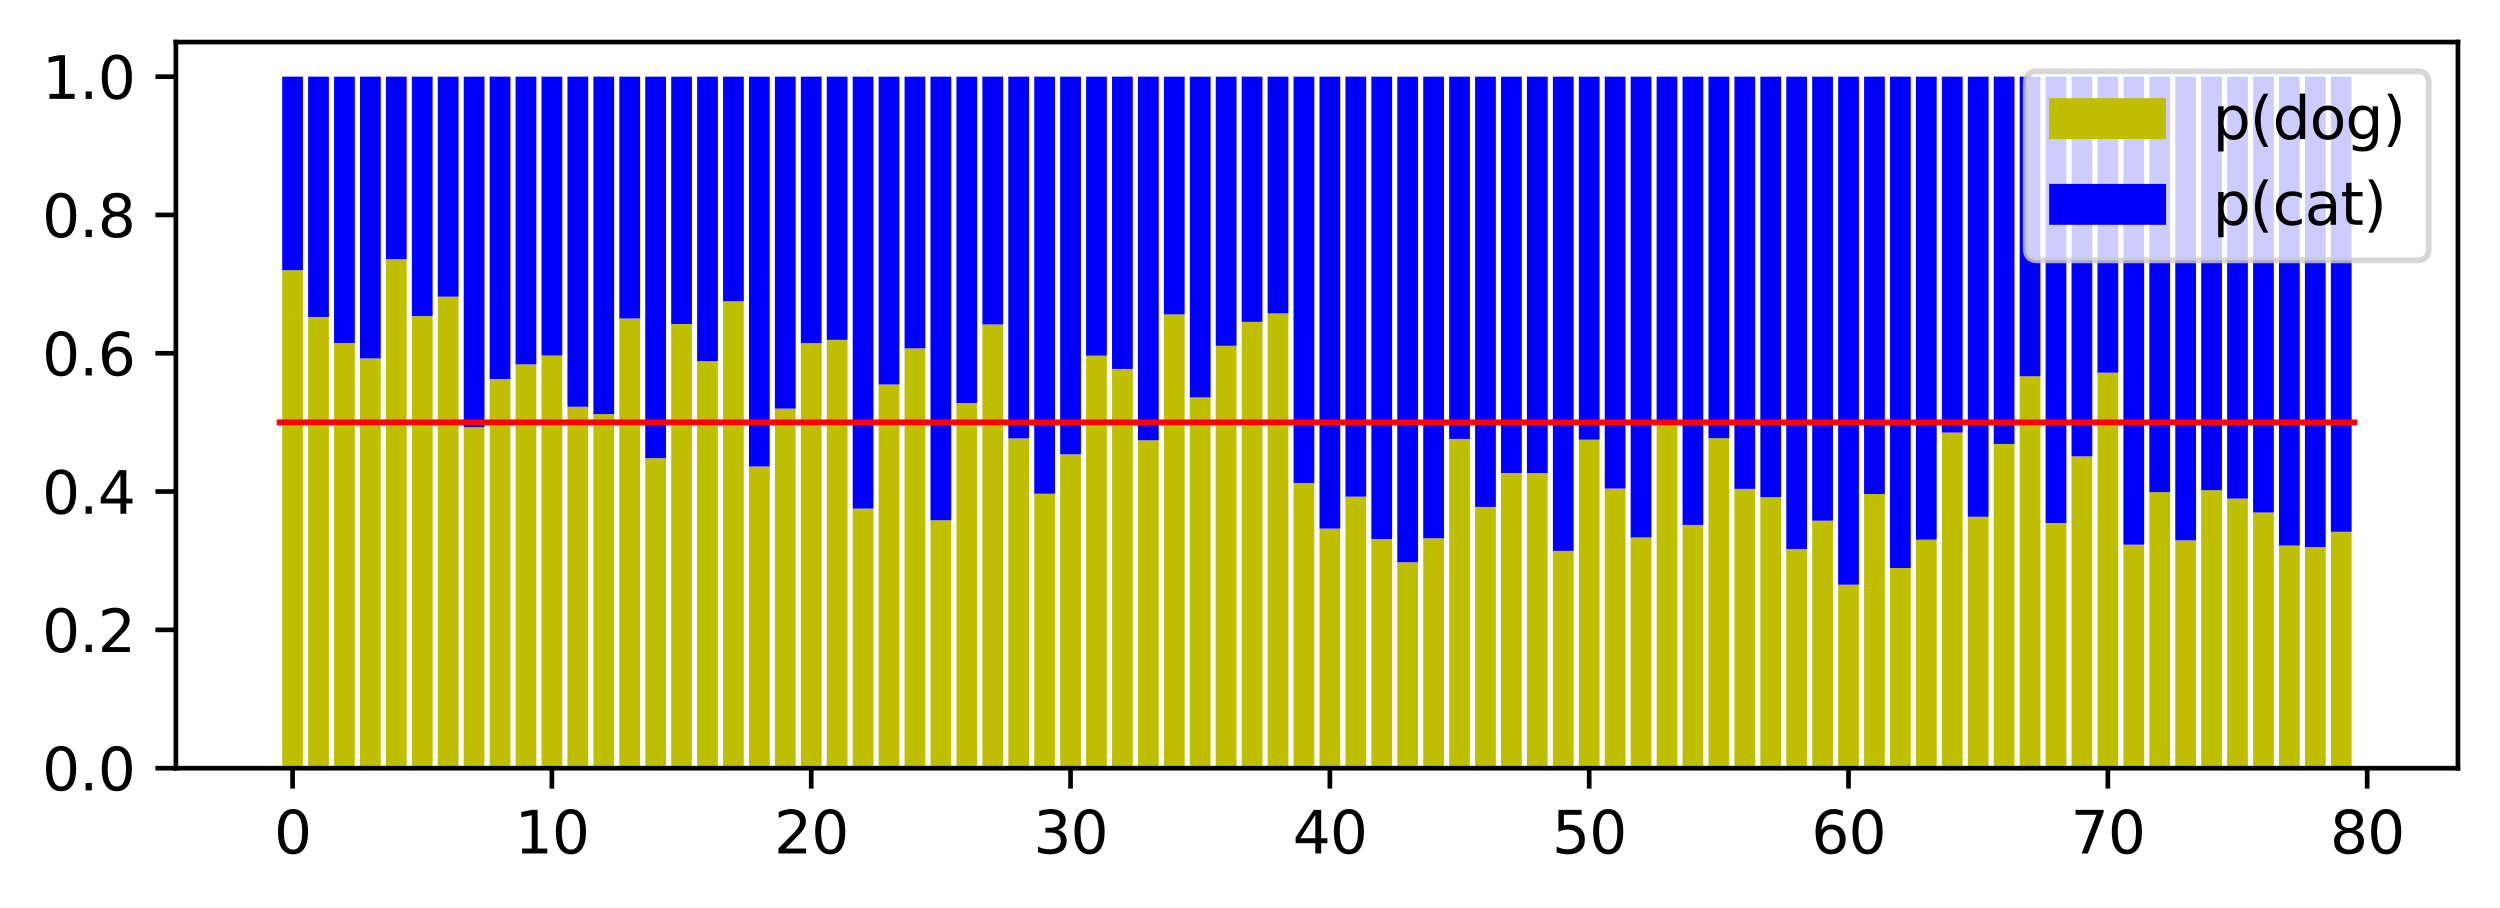 <?xml version="1.0" encoding="utf-8" standalone="no"?>
<!DOCTYPE svg PUBLIC "-//W3C//DTD SVG 1.1//EN"
  "http://www.w3.org/Graphics/SVG/1.1/DTD/svg11.dtd">
<svg xmlns:xlink="http://www.w3.org/1999/xlink" width="427.903pt" height="155.36pt" viewBox="0 0 427.903 155.36" xmlns="http://www.w3.org/2000/svg" version="1.1">
 <defs>
  <style type="text/css">*{stroke-linejoin: round; stroke-linecap: butt}</style>
 </defs>
 <g id="figure_1">
  <g id="patch_1">
   <path d="M 0 155.36 
L 427.903 155.36 
L 427.903 0 
L 0 0 
z
" style="fill: #ffffff"/>
  </g>
  <g id="axes_1">
   <g id="patch_2">
    <path d="M 30.103 131.482 
L 420.703 131.482 
L 420.703 7.2 
L 30.103 7.2 
z
" style="fill: #ffffff"/>
   </g>
   <g id="patch_3">
    <path d="M 48.302 131.482 
L 51.852 131.482 
L 51.852 46.25 
L 48.302 46.25 
z
" clip-path="url(#pb441f9b1dc)" style="fill: #bfbf00"/>
   </g>
   <g id="patch_4">
    <path d="M 52.74 131.482 
L 56.291 131.482 
L 56.291 54.266 
L 52.74 54.266 
z
" clip-path="url(#pb441f9b1dc)" style="fill: #bfbf00"/>
   </g>
   <g id="patch_5">
    <path d="M 57.179 131.482 
L 60.73 131.482 
L 60.73 58.71 
L 57.179 58.71 
z
" clip-path="url(#pb441f9b1dc)" style="fill: #bfbf00"/>
   </g>
   <g id="patch_6">
    <path d="M 61.617 131.482 
L 65.168 131.482 
L 65.168 61.344 
L 61.617 61.344 
z
" clip-path="url(#pb441f9b1dc)" style="fill: #bfbf00"/>
   </g>
   <g id="patch_7">
    <path d="M 66.056 131.482 
L 69.607 131.482 
L 69.607 44.367 
L 66.056 44.367 
z
" clip-path="url(#pb441f9b1dc)" style="fill: #bfbf00"/>
   </g>
   <g id="patch_8">
    <path d="M 70.495 131.482 
L 74.046 131.482 
L 74.046 54.105 
L 70.495 54.105 
z
" clip-path="url(#pb441f9b1dc)" style="fill: #bfbf00"/>
   </g>
   <g id="patch_9">
    <path d="M 74.933 131.482 
L 78.484 131.482 
L 78.484 50.777 
L 74.933 50.777 
z
" clip-path="url(#pb441f9b1dc)" style="fill: #bfbf00"/>
   </g>
   <g id="patch_10">
    <path d="M 79.372 131.482 
L 82.923 131.482 
L 82.923 73.121 
L 79.372 73.121 
z
" clip-path="url(#pb441f9b1dc)" style="fill: #bfbf00"/>
   </g>
   <g id="patch_11">
    <path d="M 83.811 131.482 
L 87.362 131.482 
L 87.362 64.879 
L 83.811 64.879 
z
" clip-path="url(#pb441f9b1dc)" style="fill: #bfbf00"/>
   </g>
   <g id="patch_12">
    <path d="M 88.249 131.482 
L 91.8 131.482 
L 91.8 62.363 
L 88.249 62.363 
z
" clip-path="url(#pb441f9b1dc)" style="fill: #bfbf00"/>
   </g>
   <g id="patch_13">
    <path d="M 92.688 131.482 
L 96.239 131.482 
L 96.239 60.86 
L 92.688 60.86 
z
" clip-path="url(#pb441f9b1dc)" style="fill: #bfbf00"/>
   </g>
   <g id="patch_14">
    <path d="M 97.127 131.482 
L 100.677 131.482 
L 100.677 69.623 
L 97.127 69.623 
z
" clip-path="url(#pb441f9b1dc)" style="fill: #bfbf00"/>
   </g>
   <g id="patch_15">
    <path d="M 101.565 131.482 
L 105.116 131.482 
L 105.116 70.883 
L 101.565 70.883 
z
" clip-path="url(#pb441f9b1dc)" style="fill: #bfbf00"/>
   </g>
   <g id="patch_16">
    <path d="M 106.004 131.482 
L 109.555 131.482 
L 109.555 54.512 
L 106.004 54.512 
z
" clip-path="url(#pb441f9b1dc)" style="fill: #bfbf00"/>
   </g>
   <g id="patch_17">
    <path d="M 110.442 131.482 
L 113.993 131.482 
L 113.993 78.419 
L 110.442 78.419 
z
" clip-path="url(#pb441f9b1dc)" style="fill: #bfbf00"/>
   </g>
   <g id="patch_18">
    <path d="M 114.881 131.482 
L 118.432 131.482 
L 118.432 55.464 
L 114.881 55.464 
z
" clip-path="url(#pb441f9b1dc)" style="fill: #bfbf00"/>
   </g>
   <g id="patch_19">
    <path d="M 119.32 131.482 
L 122.871 131.482 
L 122.871 61.823 
L 119.32 61.823 
z
" clip-path="url(#pb441f9b1dc)" style="fill: #bfbf00"/>
   </g>
   <g id="patch_20">
    <path d="M 123.758 131.482 
L 127.309 131.482 
L 127.309 51.566 
L 123.758 51.566 
z
" clip-path="url(#pb441f9b1dc)" style="fill: #bfbf00"/>
   </g>
   <g id="patch_21">
    <path d="M 128.197 131.482 
L 131.748 131.482 
L 131.748 79.849 
L 128.197 79.849 
z
" clip-path="url(#pb441f9b1dc)" style="fill: #bfbf00"/>
   </g>
   <g id="patch_22">
    <path d="M 132.636 131.482 
L 136.187 131.482 
L 136.187 69.933 
L 132.636 69.933 
z
" clip-path="url(#pb441f9b1dc)" style="fill: #bfbf00"/>
   </g>
   <g id="patch_23">
    <path d="M 137.074 131.482 
L 140.625 131.482 
L 140.625 58.739 
L 137.074 58.739 
z
" clip-path="url(#pb441f9b1dc)" style="fill: #bfbf00"/>
   </g>
   <g id="patch_24">
    <path d="M 141.513 131.482 
L 145.064 131.482 
L 145.064 58.168 
L 141.513 58.168 
z
" clip-path="url(#pb441f9b1dc)" style="fill: #bfbf00"/>
   </g>
   <g id="patch_25">
    <path d="M 145.952 131.482 
L 149.502 131.482 
L 149.502 87.049 
L 145.952 87.049 
z
" clip-path="url(#pb441f9b1dc)" style="fill: #bfbf00"/>
   </g>
   <g id="patch_26">
    <path d="M 150.39 131.482 
L 153.941 131.482 
L 153.941 65.811 
L 150.39 65.811 
z
" clip-path="url(#pb441f9b1dc)" style="fill: #bfbf00"/>
   </g>
   <g id="patch_27">
    <path d="M 154.829 131.482 
L 158.38 131.482 
L 158.38 59.624 
L 154.829 59.624 
z
" clip-path="url(#pb441f9b1dc)" style="fill: #bfbf00"/>
   </g>
   <g id="patch_28">
    <path d="M 159.267 131.482 
L 162.818 131.482 
L 162.818 89.045 
L 159.267 89.045 
z
" clip-path="url(#pb441f9b1dc)" style="fill: #bfbf00"/>
   </g>
   <g id="patch_29">
    <path d="M 163.706 131.482 
L 167.257 131.482 
L 167.257 68.98 
L 163.706 68.98 
z
" clip-path="url(#pb441f9b1dc)" style="fill: #bfbf00"/>
   </g>
   <g id="patch_30">
    <path d="M 168.145 131.482 
L 171.696 131.482 
L 171.696 55.537 
L 168.145 55.537 
z
" clip-path="url(#pb441f9b1dc)" style="fill: #bfbf00"/>
   </g>
   <g id="patch_31">
    <path d="M 172.583 131.482 
L 176.134 131.482 
L 176.134 75.033 
L 172.583 75.033 
z
" clip-path="url(#pb441f9b1dc)" style="fill: #bfbf00"/>
   </g>
   <g id="patch_32">
    <path d="M 177.022 131.482 
L 180.573 131.482 
L 180.573 84.506 
L 177.022 84.506 
z
" clip-path="url(#pb441f9b1dc)" style="fill: #bfbf00"/>
   </g>
   <g id="patch_33">
    <path d="M 181.461 131.482 
L 185.012 131.482 
L 185.012 77.761 
L 181.461 77.761 
z
" clip-path="url(#pb441f9b1dc)" style="fill: #bfbf00"/>
   </g>
   <g id="patch_34">
    <path d="M 185.899 131.482 
L 189.45 131.482 
L 189.45 60.881 
L 185.899 60.881 
z
" clip-path="url(#pb441f9b1dc)" style="fill: #bfbf00"/>
   </g>
   <g id="patch_35">
    <path d="M 190.338 131.482 
L 193.889 131.482 
L 193.889 63.146 
L 190.338 63.146 
z
" clip-path="url(#pb441f9b1dc)" style="fill: #bfbf00"/>
   </g>
   <g id="patch_36">
    <path d="M 194.777 131.482 
L 198.327 131.482 
L 198.327 75.356 
L 194.777 75.356 
z
" clip-path="url(#pb441f9b1dc)" style="fill: #bfbf00"/>
   </g>
   <g id="patch_37">
    <path d="M 199.215 131.482 
L 202.766 131.482 
L 202.766 53.813 
L 199.215 53.813 
z
" clip-path="url(#pb441f9b1dc)" style="fill: #bfbf00"/>
   </g>
   <g id="patch_38">
    <path d="M 203.654 131.482 
L 207.205 131.482 
L 207.205 68.031 
L 203.654 68.031 
z
" clip-path="url(#pb441f9b1dc)" style="fill: #bfbf00"/>
   </g>
   <g id="patch_39">
    <path d="M 208.092 131.482 
L 211.643 131.482 
L 211.643 59.188 
L 208.092 59.188 
z
" clip-path="url(#pb441f9b1dc)" style="fill: #bfbf00"/>
   </g>
   <g id="patch_40">
    <path d="M 212.531 131.482 
L 216.082 131.482 
L 216.082 55.087 
L 212.531 55.087 
z
" clip-path="url(#pb441f9b1dc)" style="fill: #bfbf00"/>
   </g>
   <g id="patch_41">
    <path d="M 216.97 131.482 
L 220.521 131.482 
L 220.521 53.644 
L 216.97 53.644 
z
" clip-path="url(#pb441f9b1dc)" style="fill: #bfbf00"/>
   </g>
   <g id="patch_42">
    <path d="M 221.408 131.482 
L 224.959 131.482 
L 224.959 82.669 
L 221.408 82.669 
z
" clip-path="url(#pb441f9b1dc)" style="fill: #bfbf00"/>
   </g>
   <g id="patch_43">
    <path d="M 225.847 131.482 
L 229.398 131.482 
L 229.398 90.478 
L 225.847 90.478 
z
" clip-path="url(#pb441f9b1dc)" style="fill: #bfbf00"/>
   </g>
   <g id="patch_44">
    <path d="M 230.286 131.482 
L 233.837 131.482 
L 233.837 85.006 
L 230.286 85.006 
z
" clip-path="url(#pb441f9b1dc)" style="fill: #bfbf00"/>
   </g>
   <g id="patch_45">
    <path d="M 234.724 131.482 
L 238.275 131.482 
L 238.275 92.266 
L 234.724 92.266 
z
" clip-path="url(#pb441f9b1dc)" style="fill: #bfbf00"/>
   </g>
   <g id="patch_46">
    <path d="M 239.163 131.482 
L 242.714 131.482 
L 242.714 96.241 
L 239.163 96.241 
z
" clip-path="url(#pb441f9b1dc)" style="fill: #bfbf00"/>
   </g>
   <g id="patch_47">
    <path d="M 243.602 131.482 
L 247.152 131.482 
L 247.152 92.132 
L 243.602 92.132 
z
" clip-path="url(#pb441f9b1dc)" style="fill: #bfbf00"/>
   </g>
   <g id="patch_48">
    <path d="M 248.04 131.482 
L 251.591 131.482 
L 251.591 75.127 
L 248.04 75.127 
z
" clip-path="url(#pb441f9b1dc)" style="fill: #bfbf00"/>
   </g>
   <g id="patch_49">
    <path d="M 252.479 131.482 
L 256.03 131.482 
L 256.03 86.767 
L 252.479 86.767 
z
" clip-path="url(#pb441f9b1dc)" style="fill: #bfbf00"/>
   </g>
   <g id="patch_50">
    <path d="M 256.917 131.482 
L 260.468 131.482 
L 260.468 80.96 
L 256.917 80.96 
z
" clip-path="url(#pb441f9b1dc)" style="fill: #bfbf00"/>
   </g>
   <g id="patch_51">
    <path d="M 261.356 131.482 
L 264.907 131.482 
L 264.907 80.98 
L 261.356 80.98 
z
" clip-path="url(#pb441f9b1dc)" style="fill: #bfbf00"/>
   </g>
   <g id="patch_52">
    <path d="M 265.795 131.482 
L 269.346 131.482 
L 269.346 94.289 
L 265.795 94.289 
z
" clip-path="url(#pb441f9b1dc)" style="fill: #bfbf00"/>
   </g>
   <g id="patch_53">
    <path d="M 270.233 131.482 
L 273.784 131.482 
L 273.784 75.256 
L 270.233 75.256 
z
" clip-path="url(#pb441f9b1dc)" style="fill: #bfbf00"/>
   </g>
   <g id="patch_54">
    <path d="M 274.672 131.482 
L 278.223 131.482 
L 278.223 83.618 
L 274.672 83.618 
z
" clip-path="url(#pb441f9b1dc)" style="fill: #bfbf00"/>
   </g>
   <g id="patch_55">
    <path d="M 279.111 131.482 
L 282.662 131.482 
L 282.662 91.993 
L 279.111 91.993 
z
" clip-path="url(#pb441f9b1dc)" style="fill: #bfbf00"/>
   </g>
   <g id="patch_56">
    <path d="M 283.549 131.482 
L 287.1 131.482 
L 287.1 72.096 
L 283.549 72.096 
z
" clip-path="url(#pb441f9b1dc)" style="fill: #bfbf00"/>
   </g>
   <g id="patch_57">
    <path d="M 287.988 131.482 
L 291.539 131.482 
L 291.539 89.848 
L 287.988 89.848 
z
" clip-path="url(#pb441f9b1dc)" style="fill: #bfbf00"/>
   </g>
   <g id="patch_58">
    <path d="M 292.427 131.482 
L 295.977 131.482 
L 295.977 74.994 
L 292.427 74.994 
z
" clip-path="url(#pb441f9b1dc)" style="fill: #bfbf00"/>
   </g>
   <g id="patch_59">
    <path d="M 296.865 131.482 
L 300.416 131.482 
L 300.416 83.676 
L 296.865 83.676 
z
" clip-path="url(#pb441f9b1dc)" style="fill: #bfbf00"/>
   </g>
   <g id="patch_60">
    <path d="M 301.304 131.482 
L 304.855 131.482 
L 304.855 85.104 
L 301.304 85.104 
z
" clip-path="url(#pb441f9b1dc)" style="fill: #bfbf00"/>
   </g>
   <g id="patch_61">
    <path d="M 305.742 131.482 
L 309.293 131.482 
L 309.293 93.986 
L 305.742 93.986 
z
" clip-path="url(#pb441f9b1dc)" style="fill: #bfbf00"/>
   </g>
   <g id="patch_62">
    <path d="M 310.181 131.482 
L 313.732 131.482 
L 313.732 89.122 
L 310.181 89.122 
z
" clip-path="url(#pb441f9b1dc)" style="fill: #bfbf00"/>
   </g>
   <g id="patch_63">
    <path d="M 314.62 131.482 
L 318.171 131.482 
L 318.171 100.074 
L 314.62 100.074 
z
" clip-path="url(#pb441f9b1dc)" style="fill: #bfbf00"/>
   </g>
   <g id="patch_64">
    <path d="M 319.058 131.482 
L 322.609 131.482 
L 322.609 84.556 
L 319.058 84.556 
z
" clip-path="url(#pb441f9b1dc)" style="fill: #bfbf00"/>
   </g>
   <g id="patch_65">
    <path d="M 323.497 131.482 
L 327.048 131.482 
L 327.048 97.223 
L 323.497 97.223 
z
" clip-path="url(#pb441f9b1dc)" style="fill: #bfbf00"/>
   </g>
   <g id="patch_66">
    <path d="M 327.936 131.482 
L 331.487 131.482 
L 331.487 92.378 
L 327.936 92.378 
z
" clip-path="url(#pb441f9b1dc)" style="fill: #bfbf00"/>
   </g>
   <g id="patch_67">
    <path d="M 332.374 131.482 
L 335.925 131.482 
L 335.925 74.035 
L 332.374 74.035 
z
" clip-path="url(#pb441f9b1dc)" style="fill: #bfbf00"/>
   </g>
   <g id="patch_68">
    <path d="M 336.813 131.482 
L 340.364 131.482 
L 340.364 88.451 
L 336.813 88.451 
z
" clip-path="url(#pb441f9b1dc)" style="fill: #bfbf00"/>
   </g>
   <g id="patch_69">
    <path d="M 341.252 131.482 
L 344.802 131.482 
L 344.802 75.985 
L 341.252 75.985 
z
" clip-path="url(#pb441f9b1dc)" style="fill: #bfbf00"/>
   </g>
   <g id="patch_70">
    <path d="M 345.69 131.482 
L 349.241 131.482 
L 349.241 64.41 
L 345.69 64.41 
z
" clip-path="url(#pb441f9b1dc)" style="fill: #bfbf00"/>
   </g>
   <g id="patch_71">
    <path d="M 350.129 131.482 
L 353.68 131.482 
L 353.68 89.517 
L 350.129 89.517 
z
" clip-path="url(#pb441f9b1dc)" style="fill: #bfbf00"/>
   </g>
   <g id="patch_72">
    <path d="M 354.567 131.482 
L 358.118 131.482 
L 358.118 78.118 
L 354.567 78.118 
z
" clip-path="url(#pb441f9b1dc)" style="fill: #bfbf00"/>
   </g>
   <g id="patch_73">
    <path d="M 359.006 131.482 
L 362.557 131.482 
L 362.557 63.789 
L 359.006 63.789 
z
" clip-path="url(#pb441f9b1dc)" style="fill: #bfbf00"/>
   </g>
   <g id="patch_74">
    <path d="M 363.445 131.482 
L 366.996 131.482 
L 366.996 93.225 
L 363.445 93.225 
z
" clip-path="url(#pb441f9b1dc)" style="fill: #bfbf00"/>
   </g>
   <g id="patch_75">
    <path d="M 367.883 131.482 
L 371.434 131.482 
L 371.434 84.246 
L 367.883 84.246 
z
" clip-path="url(#pb441f9b1dc)" style="fill: #bfbf00"/>
   </g>
   <g id="patch_76">
    <path d="M 372.322 131.482 
L 375.873 131.482 
L 375.873 92.486 
L 372.322 92.486 
z
" clip-path="url(#pb441f9b1dc)" style="fill: #bfbf00"/>
   </g>
   <g id="patch_77">
    <path d="M 376.761 131.482 
L 380.312 131.482 
L 380.312 83.897 
L 376.761 83.897 
z
" clip-path="url(#pb441f9b1dc)" style="fill: #bfbf00"/>
   </g>
   <g id="patch_78">
    <path d="M 381.199 131.482 
L 384.75 131.482 
L 384.75 85.339 
L 381.199 85.339 
z
" clip-path="url(#pb441f9b1dc)" style="fill: #bfbf00"/>
   </g>
   <g id="patch_79">
    <path d="M 385.638 131.482 
L 389.189 131.482 
L 389.189 87.716 
L 385.638 87.716 
z
" clip-path="url(#pb441f9b1dc)" style="fill: #bfbf00"/>
   </g>
   <g id="patch_80">
    <path d="M 390.077 131.482 
L 393.627 131.482 
L 393.627 93.386 
L 390.077 93.386 
z
" clip-path="url(#pb441f9b1dc)" style="fill: #bfbf00"/>
   </g>
   <g id="patch_81">
    <path d="M 394.515 131.482 
L 398.066 131.482 
L 398.066 93.643 
L 394.515 93.643 
z
" clip-path="url(#pb441f9b1dc)" style="fill: #bfbf00"/>
   </g>
   <g id="patch_82">
    <path d="M 398.954 131.482 
L 402.505 131.482 
L 402.505 91.016 
L 398.954 91.016 
z
" clip-path="url(#pb441f9b1dc)" style="fill: #bfbf00"/>
   </g>
   <g id="patch_83">
    <path d="M 48.302 46.25 
L 51.852 46.25 
L 51.852 13.118 
L 48.302 13.118 
z
" clip-path="url(#pb441f9b1dc)" style="fill: #0000ff"/>
   </g>
   <g id="patch_84">
    <path d="M 52.74 54.266 
L 56.291 54.266 
L 56.291 13.118 
L 52.74 13.118 
z
" clip-path="url(#pb441f9b1dc)" style="fill: #0000ff"/>
   </g>
   <g id="patch_85">
    <path d="M 57.179 58.71 
L 60.73 58.71 
L 60.73 13.118 
L 57.179 13.118 
z
" clip-path="url(#pb441f9b1dc)" style="fill: #0000ff"/>
   </g>
   <g id="patch_86">
    <path d="M 61.617 61.344 
L 65.168 61.344 
L 65.168 13.118 
L 61.617 13.118 
z
" clip-path="url(#pb441f9b1dc)" style="fill: #0000ff"/>
   </g>
   <g id="patch_87">
    <path d="M 66.056 44.367 
L 69.607 44.367 
L 69.607 13.118 
L 66.056 13.118 
z
" clip-path="url(#pb441f9b1dc)" style="fill: #0000ff"/>
   </g>
   <g id="patch_88">
    <path d="M 70.495 54.105 
L 74.046 54.105 
L 74.046 13.118 
L 70.495 13.118 
z
" clip-path="url(#pb441f9b1dc)" style="fill: #0000ff"/>
   </g>
   <g id="patch_89">
    <path d="M 74.933 50.777 
L 78.484 50.777 
L 78.484 13.118 
L 74.933 13.118 
z
" clip-path="url(#pb441f9b1dc)" style="fill: #0000ff"/>
   </g>
   <g id="patch_90">
    <path d="M 79.372 73.121 
L 82.923 73.121 
L 82.923 13.118 
L 79.372 13.118 
z
" clip-path="url(#pb441f9b1dc)" style="fill: #0000ff"/>
   </g>
   <g id="patch_91">
    <path d="M 83.811 64.879 
L 87.362 64.879 
L 87.362 13.118 
L 83.811 13.118 
z
" clip-path="url(#pb441f9b1dc)" style="fill: #0000ff"/>
   </g>
   <g id="patch_92">
    <path d="M 88.249 62.363 
L 91.8 62.363 
L 91.8 13.118 
L 88.249 13.118 
z
" clip-path="url(#pb441f9b1dc)" style="fill: #0000ff"/>
   </g>
   <g id="patch_93">
    <path d="M 92.688 60.86 
L 96.239 60.86 
L 96.239 13.118 
L 92.688 13.118 
z
" clip-path="url(#pb441f9b1dc)" style="fill: #0000ff"/>
   </g>
   <g id="patch_94">
    <path d="M 97.127 69.623 
L 100.677 69.623 
L 100.677 13.118 
L 97.127 13.118 
z
" clip-path="url(#pb441f9b1dc)" style="fill: #0000ff"/>
   </g>
   <g id="patch_95">
    <path d="M 101.565 70.883 
L 105.116 70.883 
L 105.116 13.118 
L 101.565 13.118 
z
" clip-path="url(#pb441f9b1dc)" style="fill: #0000ff"/>
   </g>
   <g id="patch_96">
    <path d="M 106.004 54.512 
L 109.555 54.512 
L 109.555 13.118 
L 106.004 13.118 
z
" clip-path="url(#pb441f9b1dc)" style="fill: #0000ff"/>
   </g>
   <g id="patch_97">
    <path d="M 110.442 78.419 
L 113.993 78.419 
L 113.993 13.118 
L 110.442 13.118 
z
" clip-path="url(#pb441f9b1dc)" style="fill: #0000ff"/>
   </g>
   <g id="patch_98">
    <path d="M 114.881 55.464 
L 118.432 55.464 
L 118.432 13.118 
L 114.881 13.118 
z
" clip-path="url(#pb441f9b1dc)" style="fill: #0000ff"/>
   </g>
   <g id="patch_99">
    <path d="M 119.32 61.823 
L 122.871 61.823 
L 122.871 13.118 
L 119.32 13.118 
z
" clip-path="url(#pb441f9b1dc)" style="fill: #0000ff"/>
   </g>
   <g id="patch_100">
    <path d="M 123.758 51.566 
L 127.309 51.566 
L 127.309 13.118 
L 123.758 13.118 
z
" clip-path="url(#pb441f9b1dc)" style="fill: #0000ff"/>
   </g>
   <g id="patch_101">
    <path d="M 128.197 79.849 
L 131.748 79.849 
L 131.748 13.118 
L 128.197 13.118 
z
" clip-path="url(#pb441f9b1dc)" style="fill: #0000ff"/>
   </g>
   <g id="patch_102">
    <path d="M 132.636 69.933 
L 136.187 69.933 
L 136.187 13.118 
L 132.636 13.118 
z
" clip-path="url(#pb441f9b1dc)" style="fill: #0000ff"/>
   </g>
   <g id="patch_103">
    <path d="M 137.074 58.739 
L 140.625 58.739 
L 140.625 13.118 
L 137.074 13.118 
z
" clip-path="url(#pb441f9b1dc)" style="fill: #0000ff"/>
   </g>
   <g id="patch_104">
    <path d="M 141.513 58.168 
L 145.064 58.168 
L 145.064 13.118 
L 141.513 13.118 
z
" clip-path="url(#pb441f9b1dc)" style="fill: #0000ff"/>
   </g>
   <g id="patch_105">
    <path d="M 145.952 87.049 
L 149.502 87.049 
L 149.502 13.118 
L 145.952 13.118 
z
" clip-path="url(#pb441f9b1dc)" style="fill: #0000ff"/>
   </g>
   <g id="patch_106">
    <path d="M 150.39 65.811 
L 153.941 65.811 
L 153.941 13.118 
L 150.39 13.118 
z
" clip-path="url(#pb441f9b1dc)" style="fill: #0000ff"/>
   </g>
   <g id="patch_107">
    <path d="M 154.829 59.624 
L 158.38 59.624 
L 158.38 13.118 
L 154.829 13.118 
z
" clip-path="url(#pb441f9b1dc)" style="fill: #0000ff"/>
   </g>
   <g id="patch_108">
    <path d="M 159.267 89.045 
L 162.818 89.045 
L 162.818 13.118 
L 159.267 13.118 
z
" clip-path="url(#pb441f9b1dc)" style="fill: #0000ff"/>
   </g>
   <g id="patch_109">
    <path d="M 163.706 68.98 
L 167.257 68.98 
L 167.257 13.118 
L 163.706 13.118 
z
" clip-path="url(#pb441f9b1dc)" style="fill: #0000ff"/>
   </g>
   <g id="patch_110">
    <path d="M 168.145 55.537 
L 171.696 55.537 
L 171.696 13.118 
L 168.145 13.118 
z
" clip-path="url(#pb441f9b1dc)" style="fill: #0000ff"/>
   </g>
   <g id="patch_111">
    <path d="M 172.583 75.033 
L 176.134 75.033 
L 176.134 13.118 
L 172.583 13.118 
z
" clip-path="url(#pb441f9b1dc)" style="fill: #0000ff"/>
   </g>
   <g id="patch_112">
    <path d="M 177.022 84.506 
L 180.573 84.506 
L 180.573 13.118 
L 177.022 13.118 
z
" clip-path="url(#pb441f9b1dc)" style="fill: #0000ff"/>
   </g>
   <g id="patch_113">
    <path d="M 181.461 77.761 
L 185.012 77.761 
L 185.012 13.118 
L 181.461 13.118 
z
" clip-path="url(#pb441f9b1dc)" style="fill: #0000ff"/>
   </g>
   <g id="patch_114">
    <path d="M 185.899 60.881 
L 189.45 60.881 
L 189.45 13.118 
L 185.899 13.118 
z
" clip-path="url(#pb441f9b1dc)" style="fill: #0000ff"/>
   </g>
   <g id="patch_115">
    <path d="M 190.338 63.146 
L 193.889 63.146 
L 193.889 13.118 
L 190.338 13.118 
z
" clip-path="url(#pb441f9b1dc)" style="fill: #0000ff"/>
   </g>
   <g id="patch_116">
    <path d="M 194.777 75.356 
L 198.327 75.356 
L 198.327 13.118 
L 194.777 13.118 
z
" clip-path="url(#pb441f9b1dc)" style="fill: #0000ff"/>
   </g>
   <g id="patch_117">
    <path d="M 199.215 53.813 
L 202.766 53.813 
L 202.766 13.118 
L 199.215 13.118 
z
" clip-path="url(#pb441f9b1dc)" style="fill: #0000ff"/>
   </g>
   <g id="patch_118">
    <path d="M 203.654 68.031 
L 207.205 68.031 
L 207.205 13.118 
L 203.654 13.118 
z
" clip-path="url(#pb441f9b1dc)" style="fill: #0000ff"/>
   </g>
   <g id="patch_119">
    <path d="M 208.092 59.188 
L 211.643 59.188 
L 211.643 13.118 
L 208.092 13.118 
z
" clip-path="url(#pb441f9b1dc)" style="fill: #0000ff"/>
   </g>
   <g id="patch_120">
    <path d="M 212.531 55.087 
L 216.082 55.087 
L 216.082 13.118 
L 212.531 13.118 
z
" clip-path="url(#pb441f9b1dc)" style="fill: #0000ff"/>
   </g>
   <g id="patch_121">
    <path d="M 216.97 53.644 
L 220.521 53.644 
L 220.521 13.118 
L 216.97 13.118 
z
" clip-path="url(#pb441f9b1dc)" style="fill: #0000ff"/>
   </g>
   <g id="patch_122">
    <path d="M 221.408 82.669 
L 224.959 82.669 
L 224.959 13.118 
L 221.408 13.118 
z
" clip-path="url(#pb441f9b1dc)" style="fill: #0000ff"/>
   </g>
   <g id="patch_123">
    <path d="M 225.847 90.478 
L 229.398 90.478 
L 229.398 13.118 
L 225.847 13.118 
z
" clip-path="url(#pb441f9b1dc)" style="fill: #0000ff"/>
   </g>
   <g id="patch_124">
    <path d="M 230.286 85.006 
L 233.837 85.006 
L 233.837 13.118 
L 230.286 13.118 
z
" clip-path="url(#pb441f9b1dc)" style="fill: #0000ff"/>
   </g>
   <g id="patch_125">
    <path d="M 234.724 92.266 
L 238.275 92.266 
L 238.275 13.118 
L 234.724 13.118 
z
" clip-path="url(#pb441f9b1dc)" style="fill: #0000ff"/>
   </g>
   <g id="patch_126">
    <path d="M 239.163 96.241 
L 242.714 96.241 
L 242.714 13.118 
L 239.163 13.118 
z
" clip-path="url(#pb441f9b1dc)" style="fill: #0000ff"/>
   </g>
   <g id="patch_127">
    <path d="M 243.602 92.132 
L 247.152 92.132 
L 247.152 13.118 
L 243.602 13.118 
z
" clip-path="url(#pb441f9b1dc)" style="fill: #0000ff"/>
   </g>
   <g id="patch_128">
    <path d="M 248.04 75.127 
L 251.591 75.127 
L 251.591 13.118 
L 248.04 13.118 
z
" clip-path="url(#pb441f9b1dc)" style="fill: #0000ff"/>
   </g>
   <g id="patch_129">
    <path d="M 252.479 86.767 
L 256.03 86.767 
L 256.03 13.118 
L 252.479 13.118 
z
" clip-path="url(#pb441f9b1dc)" style="fill: #0000ff"/>
   </g>
   <g id="patch_130">
    <path d="M 256.917 80.96 
L 260.468 80.96 
L 260.468 13.118 
L 256.917 13.118 
z
" clip-path="url(#pb441f9b1dc)" style="fill: #0000ff"/>
   </g>
   <g id="patch_131">
    <path d="M 261.356 80.98 
L 264.907 80.98 
L 264.907 13.118 
L 261.356 13.118 
z
" clip-path="url(#pb441f9b1dc)" style="fill: #0000ff"/>
   </g>
   <g id="patch_132">
    <path d="M 265.795 94.289 
L 269.346 94.289 
L 269.346 13.118 
L 265.795 13.118 
z
" clip-path="url(#pb441f9b1dc)" style="fill: #0000ff"/>
   </g>
   <g id="patch_133">
    <path d="M 270.233 75.256 
L 273.784 75.256 
L 273.784 13.118 
L 270.233 13.118 
z
" clip-path="url(#pb441f9b1dc)" style="fill: #0000ff"/>
   </g>
   <g id="patch_134">
    <path d="M 274.672 83.618 
L 278.223 83.618 
L 278.223 13.118 
L 274.672 13.118 
z
" clip-path="url(#pb441f9b1dc)" style="fill: #0000ff"/>
   </g>
   <g id="patch_135">
    <path d="M 279.111 91.993 
L 282.662 91.993 
L 282.662 13.118 
L 279.111 13.118 
z
" clip-path="url(#pb441f9b1dc)" style="fill: #0000ff"/>
   </g>
   <g id="patch_136">
    <path d="M 283.549 72.096 
L 287.1 72.096 
L 287.1 13.118 
L 283.549 13.118 
z
" clip-path="url(#pb441f9b1dc)" style="fill: #0000ff"/>
   </g>
   <g id="patch_137">
    <path d="M 287.988 89.848 
L 291.539 89.848 
L 291.539 13.118 
L 287.988 13.118 
z
" clip-path="url(#pb441f9b1dc)" style="fill: #0000ff"/>
   </g>
   <g id="patch_138">
    <path d="M 292.427 74.994 
L 295.977 74.994 
L 295.977 13.118 
L 292.427 13.118 
z
" clip-path="url(#pb441f9b1dc)" style="fill: #0000ff"/>
   </g>
   <g id="patch_139">
    <path d="M 296.865 83.676 
L 300.416 83.676 
L 300.416 13.118 
L 296.865 13.118 
z
" clip-path="url(#pb441f9b1dc)" style="fill: #0000ff"/>
   </g>
   <g id="patch_140">
    <path d="M 301.304 85.104 
L 304.855 85.104 
L 304.855 13.118 
L 301.304 13.118 
z
" clip-path="url(#pb441f9b1dc)" style="fill: #0000ff"/>
   </g>
   <g id="patch_141">
    <path d="M 305.742 93.986 
L 309.293 93.986 
L 309.293 13.118 
L 305.742 13.118 
z
" clip-path="url(#pb441f9b1dc)" style="fill: #0000ff"/>
   </g>
   <g id="patch_142">
    <path d="M 310.181 89.122 
L 313.732 89.122 
L 313.732 13.118 
L 310.181 13.118 
z
" clip-path="url(#pb441f9b1dc)" style="fill: #0000ff"/>
   </g>
   <g id="patch_143">
    <path d="M 314.62 100.074 
L 318.171 100.074 
L 318.171 13.118 
L 314.62 13.118 
z
" clip-path="url(#pb441f9b1dc)" style="fill: #0000ff"/>
   </g>
   <g id="patch_144">
    <path d="M 319.058 84.556 
L 322.609 84.556 
L 322.609 13.118 
L 319.058 13.118 
z
" clip-path="url(#pb441f9b1dc)" style="fill: #0000ff"/>
   </g>
   <g id="patch_145">
    <path d="M 323.497 97.223 
L 327.048 97.223 
L 327.048 13.118 
L 323.497 13.118 
z
" clip-path="url(#pb441f9b1dc)" style="fill: #0000ff"/>
   </g>
   <g id="patch_146">
    <path d="M 327.936 92.378 
L 331.487 92.378 
L 331.487 13.118 
L 327.936 13.118 
z
" clip-path="url(#pb441f9b1dc)" style="fill: #0000ff"/>
   </g>
   <g id="patch_147">
    <path d="M 332.374 74.035 
L 335.925 74.035 
L 335.925 13.118 
L 332.374 13.118 
z
" clip-path="url(#pb441f9b1dc)" style="fill: #0000ff"/>
   </g>
   <g id="patch_148">
    <path d="M 336.813 88.451 
L 340.364 88.451 
L 340.364 13.118 
L 336.813 13.118 
z
" clip-path="url(#pb441f9b1dc)" style="fill: #0000ff"/>
   </g>
   <g id="patch_149">
    <path d="M 341.252 75.985 
L 344.802 75.985 
L 344.802 13.118 
L 341.252 13.118 
z
" clip-path="url(#pb441f9b1dc)" style="fill: #0000ff"/>
   </g>
   <g id="patch_150">
    <path d="M 345.69 64.41 
L 349.241 64.41 
L 349.241 13.118 
L 345.69 13.118 
z
" clip-path="url(#pb441f9b1dc)" style="fill: #0000ff"/>
   </g>
   <g id="patch_151">
    <path d="M 350.129 89.517 
L 353.68 89.517 
L 353.68 13.118 
L 350.129 13.118 
z
" clip-path="url(#pb441f9b1dc)" style="fill: #0000ff"/>
   </g>
   <g id="patch_152">
    <path d="M 354.567 78.118 
L 358.118 78.118 
L 358.118 13.118 
L 354.567 13.118 
z
" clip-path="url(#pb441f9b1dc)" style="fill: #0000ff"/>
   </g>
   <g id="patch_153">
    <path d="M 359.006 63.789 
L 362.557 63.789 
L 362.557 13.118 
L 359.006 13.118 
z
" clip-path="url(#pb441f9b1dc)" style="fill: #0000ff"/>
   </g>
   <g id="patch_154">
    <path d="M 363.445 93.225 
L 366.996 93.225 
L 366.996 13.118 
L 363.445 13.118 
z
" clip-path="url(#pb441f9b1dc)" style="fill: #0000ff"/>
   </g>
   <g id="patch_155">
    <path d="M 367.883 84.246 
L 371.434 84.246 
L 371.434 13.118 
L 367.883 13.118 
z
" clip-path="url(#pb441f9b1dc)" style="fill: #0000ff"/>
   </g>
   <g id="patch_156">
    <path d="M 372.322 92.486 
L 375.873 92.486 
L 375.873 13.118 
L 372.322 13.118 
z
" clip-path="url(#pb441f9b1dc)" style="fill: #0000ff"/>
   </g>
   <g id="patch_157">
    <path d="M 376.761 83.897 
L 380.312 83.897 
L 380.312 13.118 
L 376.761 13.118 
z
" clip-path="url(#pb441f9b1dc)" style="fill: #0000ff"/>
   </g>
   <g id="patch_158">
    <path d="M 381.199 85.339 
L 384.75 85.339 
L 384.75 13.118 
L 381.199 13.118 
z
" clip-path="url(#pb441f9b1dc)" style="fill: #0000ff"/>
   </g>
   <g id="patch_159">
    <path d="M 385.638 87.716 
L 389.189 87.716 
L 389.189 13.118 
L 385.638 13.118 
z
" clip-path="url(#pb441f9b1dc)" style="fill: #0000ff"/>
   </g>
   <g id="patch_160">
    <path d="M 390.077 93.386 
L 393.627 93.386 
L 393.627 13.118 
L 390.077 13.118 
z
" clip-path="url(#pb441f9b1dc)" style="fill: #0000ff"/>
   </g>
   <g id="patch_161">
    <path d="M 394.515 93.643 
L 398.066 93.643 
L 398.066 13.118 
L 394.515 13.118 
z
" clip-path="url(#pb441f9b1dc)" style="fill: #0000ff"/>
   </g>
   <g id="patch_162">
    <path d="M 398.954 91.016 
L 402.505 91.016 
L 402.505 13.118 
L 398.954 13.118 
z
" clip-path="url(#pb441f9b1dc)" style="fill: #0000ff"/>
   </g>
   <g id="matplotlib.axis_1">
    <g id="xtick_1">
     <g id="line2d_1">
      <defs>
       <path id="m23f7263225" d="M 0 0 
L 0 3.5 
" style="stroke: #000000; stroke-width: 0.8"/>
      </defs>
      <g>
       <use xlink:href="#m23f7263225" x="50.077" y="131.482" style="stroke: #000000; stroke-width: 0.8"/>
      </g>
     </g>
     <g id="text_1">
      <!-- 0 -->
      <g transform="translate(46.896 146.08) scale(0.1 -0.1)">
       <defs>
        <path id="DejaVuSans-30" d="M 2034 4250 
Q 1547 4250 1301 3770 
Q 1056 3291 1056 2328 
Q 1056 1369 1301 889 
Q 1547 409 2034 409 
Q 2525 409 2770 889 
Q 3016 1369 3016 2328 
Q 3016 3291 2770 3770 
Q 2525 4250 2034 4250 
z
M 2034 4750 
Q 2819 4750 3233 4129 
Q 3647 3509 3647 2328 
Q 3647 1150 3233 529 
Q 2819 -91 2034 -91 
Q 1250 -91 836 529 
Q 422 1150 422 2328 
Q 422 3509 836 4129 
Q 1250 4750 2034 4750 
z
" transform="scale(0.016)"/>
       </defs>
       <use xlink:href="#DejaVuSans-30"/>
      </g>
     </g>
    </g>
    <g id="xtick_2">
     <g id="line2d_2">
      <g>
       <use xlink:href="#m23f7263225" x="94.463" y="131.482" style="stroke: #000000; stroke-width: 0.8"/>
      </g>
     </g>
     <g id="text_2">
      <!-- 10 -->
      <g transform="translate(88.101 146.08) scale(0.1 -0.1)">
       <defs>
        <path id="DejaVuSans-31" d="M 794 531 
L 1825 531 
L 1825 4091 
L 703 3866 
L 703 4441 
L 1819 4666 
L 2450 4666 
L 2450 531 
L 3481 531 
L 3481 0 
L 794 0 
L 794 531 
z
" transform="scale(0.016)"/>
       </defs>
       <use xlink:href="#DejaVuSans-31"/>
       <use xlink:href="#DejaVuSans-30" transform="translate(63.623 0)"/>
      </g>
     </g>
    </g>
    <g id="xtick_3">
     <g id="line2d_3">
      <g>
       <use xlink:href="#m23f7263225" x="138.85" y="131.482" style="stroke: #000000; stroke-width: 0.8"/>
      </g>
     </g>
     <g id="text_3">
      <!-- 20 -->
      <g transform="translate(132.487 146.08) scale(0.1 -0.1)">
       <defs>
        <path id="DejaVuSans-32" d="M 1228 531 
L 3431 531 
L 3431 0 
L 469 0 
L 469 531 
Q 828 903 1448 1529 
Q 2069 2156 2228 2338 
Q 2531 2678 2651 2914 
Q 2772 3150 2772 3378 
Q 2772 3750 2511 3984 
Q 2250 4219 1831 4219 
Q 1534 4219 1204 4116 
Q 875 4013 500 3803 
L 500 4441 
Q 881 4594 1212 4672 
Q 1544 4750 1819 4750 
Q 2544 4750 2975 4387 
Q 3406 4025 3406 3419 
Q 3406 3131 3298 2873 
Q 3191 2616 2906 2266 
Q 2828 2175 2409 1742 
Q 1991 1309 1228 531 
z
" transform="scale(0.016)"/>
       </defs>
       <use xlink:href="#DejaVuSans-32"/>
       <use xlink:href="#DejaVuSans-30" transform="translate(63.623 0)"/>
      </g>
     </g>
    </g>
    <g id="xtick_4">
     <g id="line2d_4">
      <g>
       <use xlink:href="#m23f7263225" x="183.236" y="131.482" style="stroke: #000000; stroke-width: 0.8"/>
      </g>
     </g>
     <g id="text_4">
      <!-- 30 -->
      <g transform="translate(176.874 146.08) scale(0.1 -0.1)">
       <defs>
        <path id="DejaVuSans-33" d="M 2597 2516 
Q 3050 2419 3304 2112 
Q 3559 1806 3559 1356 
Q 3559 666 3084 287 
Q 2609 -91 1734 -91 
Q 1441 -91 1130 -33 
Q 819 25 488 141 
L 488 750 
Q 750 597 1062 519 
Q 1375 441 1716 441 
Q 2309 441 2620 675 
Q 2931 909 2931 1356 
Q 2931 1769 2642 2001 
Q 2353 2234 1838 2234 
L 1294 2234 
L 1294 2753 
L 1863 2753 
Q 2328 2753 2575 2939 
Q 2822 3125 2822 3475 
Q 2822 3834 2567 4026 
Q 2313 4219 1838 4219 
Q 1578 4219 1281 4162 
Q 984 4106 628 3988 
L 628 4550 
Q 988 4650 1302 4700 
Q 1616 4750 1894 4750 
Q 2613 4750 3031 4423 
Q 3450 4097 3450 3541 
Q 3450 3153 3228 2886 
Q 3006 2619 2597 2516 
z
" transform="scale(0.016)"/>
       </defs>
       <use xlink:href="#DejaVuSans-33"/>
       <use xlink:href="#DejaVuSans-30" transform="translate(63.623 0)"/>
      </g>
     </g>
    </g>
    <g id="xtick_5">
     <g id="line2d_5">
      <g>
       <use xlink:href="#m23f7263225" x="227.622" y="131.482" style="stroke: #000000; stroke-width: 0.8"/>
      </g>
     </g>
     <g id="text_5">
      <!-- 40 -->
      <g transform="translate(221.26 146.08) scale(0.1 -0.1)">
       <defs>
        <path id="DejaVuSans-34" d="M 2419 4116 
L 825 1625 
L 2419 1625 
L 2419 4116 
z
M 2253 4666 
L 3047 4666 
L 3047 1625 
L 3713 1625 
L 3713 1100 
L 3047 1100 
L 3047 0 
L 2419 0 
L 2419 1100 
L 313 1100 
L 313 1709 
L 2253 4666 
z
" transform="scale(0.016)"/>
       </defs>
       <use xlink:href="#DejaVuSans-34"/>
       <use xlink:href="#DejaVuSans-30" transform="translate(63.623 0)"/>
      </g>
     </g>
    </g>
    <g id="xtick_6">
     <g id="line2d_6">
      <g>
       <use xlink:href="#m23f7263225" x="272.009" y="131.482" style="stroke: #000000; stroke-width: 0.8"/>
      </g>
     </g>
     <g id="text_6">
      <!-- 50 -->
      <g transform="translate(265.646 146.08) scale(0.1 -0.1)">
       <defs>
        <path id="DejaVuSans-35" d="M 691 4666 
L 3169 4666 
L 3169 4134 
L 1269 4134 
L 1269 2991 
Q 1406 3038 1543 3061 
Q 1681 3084 1819 3084 
Q 2600 3084 3056 2656 
Q 3513 2228 3513 1497 
Q 3513 744 3044 326 
Q 2575 -91 1722 -91 
Q 1428 -91 1123 -41 
Q 819 9 494 109 
L 494 744 
Q 775 591 1075 516 
Q 1375 441 1709 441 
Q 2250 441 2565 725 
Q 2881 1009 2881 1497 
Q 2881 1984 2565 2268 
Q 2250 2553 1709 2553 
Q 1456 2553 1204 2497 
Q 953 2441 691 2322 
L 691 4666 
z
" transform="scale(0.016)"/>
       </defs>
       <use xlink:href="#DejaVuSans-35"/>
       <use xlink:href="#DejaVuSans-30" transform="translate(63.623 0)"/>
      </g>
     </g>
    </g>
    <g id="xtick_7">
     <g id="line2d_7">
      <g>
       <use xlink:href="#m23f7263225" x="316.395" y="131.482" style="stroke: #000000; stroke-width: 0.8"/>
      </g>
     </g>
     <g id="text_7">
      <!-- 60 -->
      <g transform="translate(310.033 146.08) scale(0.1 -0.1)">
       <defs>
        <path id="DejaVuSans-36" d="M 2113 2584 
Q 1688 2584 1439 2293 
Q 1191 2003 1191 1497 
Q 1191 994 1439 701 
Q 1688 409 2113 409 
Q 2538 409 2786 701 
Q 3034 994 3034 1497 
Q 3034 2003 2786 2293 
Q 2538 2584 2113 2584 
z
M 3366 4563 
L 3366 3988 
Q 3128 4100 2886 4159 
Q 2644 4219 2406 4219 
Q 1781 4219 1451 3797 
Q 1122 3375 1075 2522 
Q 1259 2794 1537 2939 
Q 1816 3084 2150 3084 
Q 2853 3084 3261 2657 
Q 3669 2231 3669 1497 
Q 3669 778 3244 343 
Q 2819 -91 2113 -91 
Q 1303 -91 875 529 
Q 447 1150 447 2328 
Q 447 3434 972 4092 
Q 1497 4750 2381 4750 
Q 2619 4750 2861 4703 
Q 3103 4656 3366 4563 
z
" transform="scale(0.016)"/>
       </defs>
       <use xlink:href="#DejaVuSans-36"/>
       <use xlink:href="#DejaVuSans-30" transform="translate(63.623 0)"/>
      </g>
     </g>
    </g>
    <g id="xtick_8">
     <g id="line2d_8">
      <g>
       <use xlink:href="#m23f7263225" x="360.782" y="131.482" style="stroke: #000000; stroke-width: 0.8"/>
      </g>
     </g>
     <g id="text_8">
      <!-- 70 -->
      <g transform="translate(354.419 146.08) scale(0.1 -0.1)">
       <defs>
        <path id="DejaVuSans-37" d="M 525 4666 
L 3525 4666 
L 3525 4397 
L 1831 0 
L 1172 0 
L 2766 4134 
L 525 4134 
L 525 4666 
z
" transform="scale(0.016)"/>
       </defs>
       <use xlink:href="#DejaVuSans-37"/>
       <use xlink:href="#DejaVuSans-30" transform="translate(63.623 0)"/>
      </g>
     </g>
    </g>
    <g id="xtick_9">
     <g id="line2d_9">
      <g>
       <use xlink:href="#m23f7263225" x="405.168" y="131.482" style="stroke: #000000; stroke-width: 0.8"/>
      </g>
     </g>
     <g id="text_9">
      <!-- 80 -->
      <g transform="translate(398.805 146.08) scale(0.1 -0.1)">
       <defs>
        <path id="DejaVuSans-38" d="M 2034 2216 
Q 1584 2216 1326 1975 
Q 1069 1734 1069 1313 
Q 1069 891 1326 650 
Q 1584 409 2034 409 
Q 2484 409 2743 651 
Q 3003 894 3003 1313 
Q 3003 1734 2745 1975 
Q 2488 2216 2034 2216 
z
M 1403 2484 
Q 997 2584 770 2862 
Q 544 3141 544 3541 
Q 544 4100 942 4425 
Q 1341 4750 2034 4750 
Q 2731 4750 3128 4425 
Q 3525 4100 3525 3541 
Q 3525 3141 3298 2862 
Q 3072 2584 2669 2484 
Q 3125 2378 3379 2068 
Q 3634 1759 3634 1313 
Q 3634 634 3220 271 
Q 2806 -91 2034 -91 
Q 1263 -91 848 271 
Q 434 634 434 1313 
Q 434 1759 690 2068 
Q 947 2378 1403 2484 
z
M 1172 3481 
Q 1172 3119 1398 2916 
Q 1625 2713 2034 2713 
Q 2441 2713 2670 2916 
Q 2900 3119 2900 3481 
Q 2900 3844 2670 4047 
Q 2441 4250 2034 4250 
Q 1625 4250 1398 4047 
Q 1172 3844 1172 3481 
z
" transform="scale(0.016)"/>
       </defs>
       <use xlink:href="#DejaVuSans-38"/>
       <use xlink:href="#DejaVuSans-30" transform="translate(63.623 0)"/>
      </g>
     </g>
    </g>
   </g>
   <g id="matplotlib.axis_2">
    <g id="ytick_1">
     <g id="line2d_10">
      <defs>
       <path id="m35797e6788" d="M 0 0 
L -3.5 0 
" style="stroke: #000000; stroke-width: 0.8"/>
      </defs>
      <g>
       <use xlink:href="#m35797e6788" x="30.103" y="131.482" style="stroke: #000000; stroke-width: 0.8"/>
      </g>
     </g>
     <g id="text_10">
      <!-- 0.0 -->
      <g transform="translate(7.2 135.281) scale(0.1 -0.1)">
       <defs>
        <path id="DejaVuSans-2e" d="M 684 794 
L 1344 794 
L 1344 0 
L 684 0 
L 684 794 
z
" transform="scale(0.016)"/>
       </defs>
       <use xlink:href="#DejaVuSans-30"/>
       <use xlink:href="#DejaVuSans-2e" transform="translate(63.623 0)"/>
       <use xlink:href="#DejaVuSans-30" transform="translate(95.41 0)"/>
      </g>
     </g>
    </g>
    <g id="ytick_2">
     <g id="line2d_11">
      <g>
       <use xlink:href="#m35797e6788" x="30.103" y="107.809" style="stroke: #000000; stroke-width: 0.8"/>
      </g>
     </g>
     <g id="text_11">
      <!-- 0.2 -->
      <g transform="translate(7.2 111.608) scale(0.1 -0.1)">
       <use xlink:href="#DejaVuSans-30"/>
       <use xlink:href="#DejaVuSans-2e" transform="translate(63.623 0)"/>
       <use xlink:href="#DejaVuSans-32" transform="translate(95.41 0)"/>
      </g>
     </g>
    </g>
    <g id="ytick_3">
     <g id="line2d_12">
      <g>
       <use xlink:href="#m35797e6788" x="30.103" y="84.136" style="stroke: #000000; stroke-width: 0.8"/>
      </g>
     </g>
     <g id="text_12">
      <!-- 0.4 -->
      <g transform="translate(7.2 87.936) scale(0.1 -0.1)">
       <use xlink:href="#DejaVuSans-30"/>
       <use xlink:href="#DejaVuSans-2e" transform="translate(63.623 0)"/>
       <use xlink:href="#DejaVuSans-34" transform="translate(95.41 0)"/>
      </g>
     </g>
    </g>
    <g id="ytick_4">
     <g id="line2d_13">
      <g>
       <use xlink:href="#m35797e6788" x="30.103" y="60.464" style="stroke: #000000; stroke-width: 0.8"/>
      </g>
     </g>
     <g id="text_13">
      <!-- 0.6 -->
      <g transform="translate(7.2 64.263) scale(0.1 -0.1)">
       <use xlink:href="#DejaVuSans-30"/>
       <use xlink:href="#DejaVuSans-2e" transform="translate(63.623 0)"/>
       <use xlink:href="#DejaVuSans-36" transform="translate(95.41 0)"/>
      </g>
     </g>
    </g>
    <g id="ytick_5">
     <g id="line2d_14">
      <g>
       <use xlink:href="#m35797e6788" x="30.103" y="36.791" style="stroke: #000000; stroke-width: 0.8"/>
      </g>
     </g>
     <g id="text_14">
      <!-- 0.8 -->
      <g transform="translate(7.2 40.59) scale(0.1 -0.1)">
       <use xlink:href="#DejaVuSans-30"/>
       <use xlink:href="#DejaVuSans-2e" transform="translate(63.623 0)"/>
       <use xlink:href="#DejaVuSans-38" transform="translate(95.41 0)"/>
      </g>
     </g>
    </g>
    <g id="ytick_6">
     <g id="line2d_15">
      <g>
       <use xlink:href="#m35797e6788" x="30.103" y="13.118" style="stroke: #000000; stroke-width: 0.8"/>
      </g>
     </g>
     <g id="text_15">
      <!-- 1.0 -->
      <g transform="translate(7.2 16.917) scale(0.1 -0.1)">
       <use xlink:href="#DejaVuSans-31"/>
       <use xlink:href="#DejaVuSans-2e" transform="translate(63.623 0)"/>
       <use xlink:href="#DejaVuSans-30" transform="translate(95.41 0)"/>
      </g>
     </g>
    </g>
   </g>
   <g id="line2d_16">
    <path d="M 47.858 72.3 
L 402.949 72.3 
" clip-path="url(#pb441f9b1dc)" style="fill: none; stroke: #ff0000; stroke-linecap: square"/>
   </g>
   <g id="patch_163">
    <path d="M 30.103 131.482 
L 30.103 7.2 
" style="fill: none; stroke: #000000; stroke-width: 0.8; stroke-linejoin: miter; stroke-linecap: square"/>
   </g>
   <g id="patch_164">
    <path d="M 420.703 131.482 
L 420.703 7.2 
" style="fill: none; stroke: #000000; stroke-width: 0.8; stroke-linejoin: miter; stroke-linecap: square"/>
   </g>
   <g id="patch_165">
    <path d="M 30.103 131.482 
L 420.703 131.482 
" style="fill: none; stroke: #000000; stroke-width: 0.8; stroke-linejoin: miter; stroke-linecap: square"/>
   </g>
   <g id="patch_166">
    <path d="M 30.103 7.2 
L 420.703 7.2 
" style="fill: none; stroke: #000000; stroke-width: 0.8; stroke-linejoin: miter; stroke-linecap: square"/>
   </g>
   <g id="legend_1">
    <g id="patch_167">
     <path d="M 348.736 44.556 
L 413.703 44.556 
Q 415.703 44.556 415.703 42.556 
L 415.703 14.2 
Q 415.703 12.2 413.703 12.2 
L 348.736 12.2 
Q 346.736 12.2 346.736 14.2 
L 346.736 42.556 
Q 346.736 44.556 348.736 44.556 
z
" style="fill: #ffffff; opacity: 0.8; stroke: #cccccc; stroke-linejoin: miter"/>
    </g>
    <g id="patch_168">
     <path d="M 350.736 23.798 
L 370.736 23.798 
L 370.736 16.798 
L 350.736 16.798 
z
" style="fill: #bfbf00"/>
    </g>
    <g id="text_16">
     <!-- p(dog) -->
     <g transform="translate(378.736 23.798) scale(0.1 -0.1)">
      <defs>
       <path id="DejaVuSans-70" d="M 1159 525 
L 1159 -1331 
L 581 -1331 
L 581 3500 
L 1159 3500 
L 1159 2969 
Q 1341 3281 1617 3432 
Q 1894 3584 2278 3584 
Q 2916 3584 3314 3078 
Q 3713 2572 3713 1747 
Q 3713 922 3314 415 
Q 2916 -91 2278 -91 
Q 1894 -91 1617 61 
Q 1341 213 1159 525 
z
M 3116 1747 
Q 3116 2381 2855 2742 
Q 2594 3103 2138 3103 
Q 1681 3103 1420 2742 
Q 1159 2381 1159 1747 
Q 1159 1113 1420 752 
Q 1681 391 2138 391 
Q 2594 391 2855 752 
Q 3116 1113 3116 1747 
z
" transform="scale(0.016)"/>
       <path id="DejaVuSans-28" d="M 1984 4856 
Q 1566 4138 1362 3434 
Q 1159 2731 1159 2009 
Q 1159 1288 1364 580 
Q 1569 -128 1984 -844 
L 1484 -844 
Q 1016 -109 783 600 
Q 550 1309 550 2009 
Q 550 2706 781 3412 
Q 1013 4119 1484 4856 
L 1984 4856 
z
" transform="scale(0.016)"/>
       <path id="DejaVuSans-64" d="M 2906 2969 
L 2906 4863 
L 3481 4863 
L 3481 0 
L 2906 0 
L 2906 525 
Q 2725 213 2448 61 
Q 2172 -91 1784 -91 
Q 1150 -91 751 415 
Q 353 922 353 1747 
Q 353 2572 751 3078 
Q 1150 3584 1784 3584 
Q 2172 3584 2448 3432 
Q 2725 3281 2906 2969 
z
M 947 1747 
Q 947 1113 1208 752 
Q 1469 391 1925 391 
Q 2381 391 2643 752 
Q 2906 1113 2906 1747 
Q 2906 2381 2643 2742 
Q 2381 3103 1925 3103 
Q 1469 3103 1208 2742 
Q 947 2381 947 1747 
z
" transform="scale(0.016)"/>
       <path id="DejaVuSans-6f" d="M 1959 3097 
Q 1497 3097 1228 2736 
Q 959 2375 959 1747 
Q 959 1119 1226 758 
Q 1494 397 1959 397 
Q 2419 397 2687 759 
Q 2956 1122 2956 1747 
Q 2956 2369 2687 2733 
Q 2419 3097 1959 3097 
z
M 1959 3584 
Q 2709 3584 3137 3096 
Q 3566 2609 3566 1747 
Q 3566 888 3137 398 
Q 2709 -91 1959 -91 
Q 1206 -91 779 398 
Q 353 888 353 1747 
Q 353 2609 779 3096 
Q 1206 3584 1959 3584 
z
" transform="scale(0.016)"/>
       <path id="DejaVuSans-67" d="M 2906 1791 
Q 2906 2416 2648 2759 
Q 2391 3103 1925 3103 
Q 1463 3103 1205 2759 
Q 947 2416 947 1791 
Q 947 1169 1205 825 
Q 1463 481 1925 481 
Q 2391 481 2648 825 
Q 2906 1169 2906 1791 
z
M 3481 434 
Q 3481 -459 3084 -895 
Q 2688 -1331 1869 -1331 
Q 1566 -1331 1297 -1286 
Q 1028 -1241 775 -1147 
L 775 -588 
Q 1028 -725 1275 -790 
Q 1522 -856 1778 -856 
Q 2344 -856 2625 -561 
Q 2906 -266 2906 331 
L 2906 616 
Q 2728 306 2450 153 
Q 2172 0 1784 0 
Q 1141 0 747 490 
Q 353 981 353 1791 
Q 353 2603 747 3093 
Q 1141 3584 1784 3584 
Q 2172 3584 2450 3431 
Q 2728 3278 2906 2969 
L 2906 3500 
L 3481 3500 
L 3481 434 
z
" transform="scale(0.016)"/>
       <path id="DejaVuSans-29" d="M 513 4856 
L 1013 4856 
Q 1481 4119 1714 3412 
Q 1947 2706 1947 2009 
Q 1947 1309 1714 600 
Q 1481 -109 1013 -844 
L 513 -844 
Q 928 -128 1133 580 
Q 1338 1288 1338 2009 
Q 1338 2731 1133 3434 
Q 928 4138 513 4856 
z
" transform="scale(0.016)"/>
      </defs>
      <use xlink:href="#DejaVuSans-70"/>
      <use xlink:href="#DejaVuSans-28" transform="translate(63.477 0)"/>
      <use xlink:href="#DejaVuSans-64" transform="translate(102.49 0)"/>
      <use xlink:href="#DejaVuSans-6f" transform="translate(165.967 0)"/>
      <use xlink:href="#DejaVuSans-67" transform="translate(227.148 0)"/>
      <use xlink:href="#DejaVuSans-29" transform="translate(290.625 0)"/>
     </g>
    </g>
    <g id="patch_169">
     <path d="M 350.736 38.477 
L 370.736 38.477 
L 370.736 31.477 
L 350.736 31.477 
z
" style="fill: #0000ff"/>
    </g>
    <g id="text_17">
     <!-- p(cat) -->
     <g transform="translate(378.736 38.477) scale(0.1 -0.1)">
      <defs>
       <path id="DejaVuSans-63" d="M 3122 3366 
L 3122 2828 
Q 2878 2963 2633 3030 
Q 2388 3097 2138 3097 
Q 1578 3097 1268 2742 
Q 959 2388 959 1747 
Q 959 1106 1268 751 
Q 1578 397 2138 397 
Q 2388 397 2633 464 
Q 2878 531 3122 666 
L 3122 134 
Q 2881 22 2623 -34 
Q 2366 -91 2075 -91 
Q 1284 -91 818 406 
Q 353 903 353 1747 
Q 353 2603 823 3093 
Q 1294 3584 2113 3584 
Q 2378 3584 2631 3529 
Q 2884 3475 3122 3366 
z
" transform="scale(0.016)"/>
       <path id="DejaVuSans-61" d="M 2194 1759 
Q 1497 1759 1228 1600 
Q 959 1441 959 1056 
Q 959 750 1161 570 
Q 1363 391 1709 391 
Q 2188 391 2477 730 
Q 2766 1069 2766 1631 
L 2766 1759 
L 2194 1759 
z
M 3341 1997 
L 3341 0 
L 2766 0 
L 2766 531 
Q 2569 213 2275 61 
Q 1981 -91 1556 -91 
Q 1019 -91 701 211 
Q 384 513 384 1019 
Q 384 1609 779 1909 
Q 1175 2209 1959 2209 
L 2766 2209 
L 2766 2266 
Q 2766 2663 2505 2880 
Q 2244 3097 1772 3097 
Q 1472 3097 1187 3025 
Q 903 2953 641 2809 
L 641 3341 
Q 956 3463 1253 3523 
Q 1550 3584 1831 3584 
Q 2591 3584 2966 3190 
Q 3341 2797 3341 1997 
z
" transform="scale(0.016)"/>
       <path id="DejaVuSans-74" d="M 1172 4494 
L 1172 3500 
L 2356 3500 
L 2356 3053 
L 1172 3053 
L 1172 1153 
Q 1172 725 1289 603 
Q 1406 481 1766 481 
L 2356 481 
L 2356 0 
L 1766 0 
Q 1100 0 847 248 
Q 594 497 594 1153 
L 594 3053 
L 172 3053 
L 172 3500 
L 594 3500 
L 594 4494 
L 1172 4494 
z
" transform="scale(0.016)"/>
      </defs>
      <use xlink:href="#DejaVuSans-70"/>
      <use xlink:href="#DejaVuSans-28" transform="translate(63.477 0)"/>
      <use xlink:href="#DejaVuSans-63" transform="translate(102.49 0)"/>
      <use xlink:href="#DejaVuSans-61" transform="translate(157.471 0)"/>
      <use xlink:href="#DejaVuSans-74" transform="translate(218.75 0)"/>
      <use xlink:href="#DejaVuSans-29" transform="translate(257.959 0)"/>
     </g>
    </g>
   </g>
  </g>
 </g>
 <defs>
  <clipPath id="pb441f9b1dc">
   <rect x="30.103" y="7.2" width="390.6" height="124.282"/>
  </clipPath>
 </defs>
</svg>
